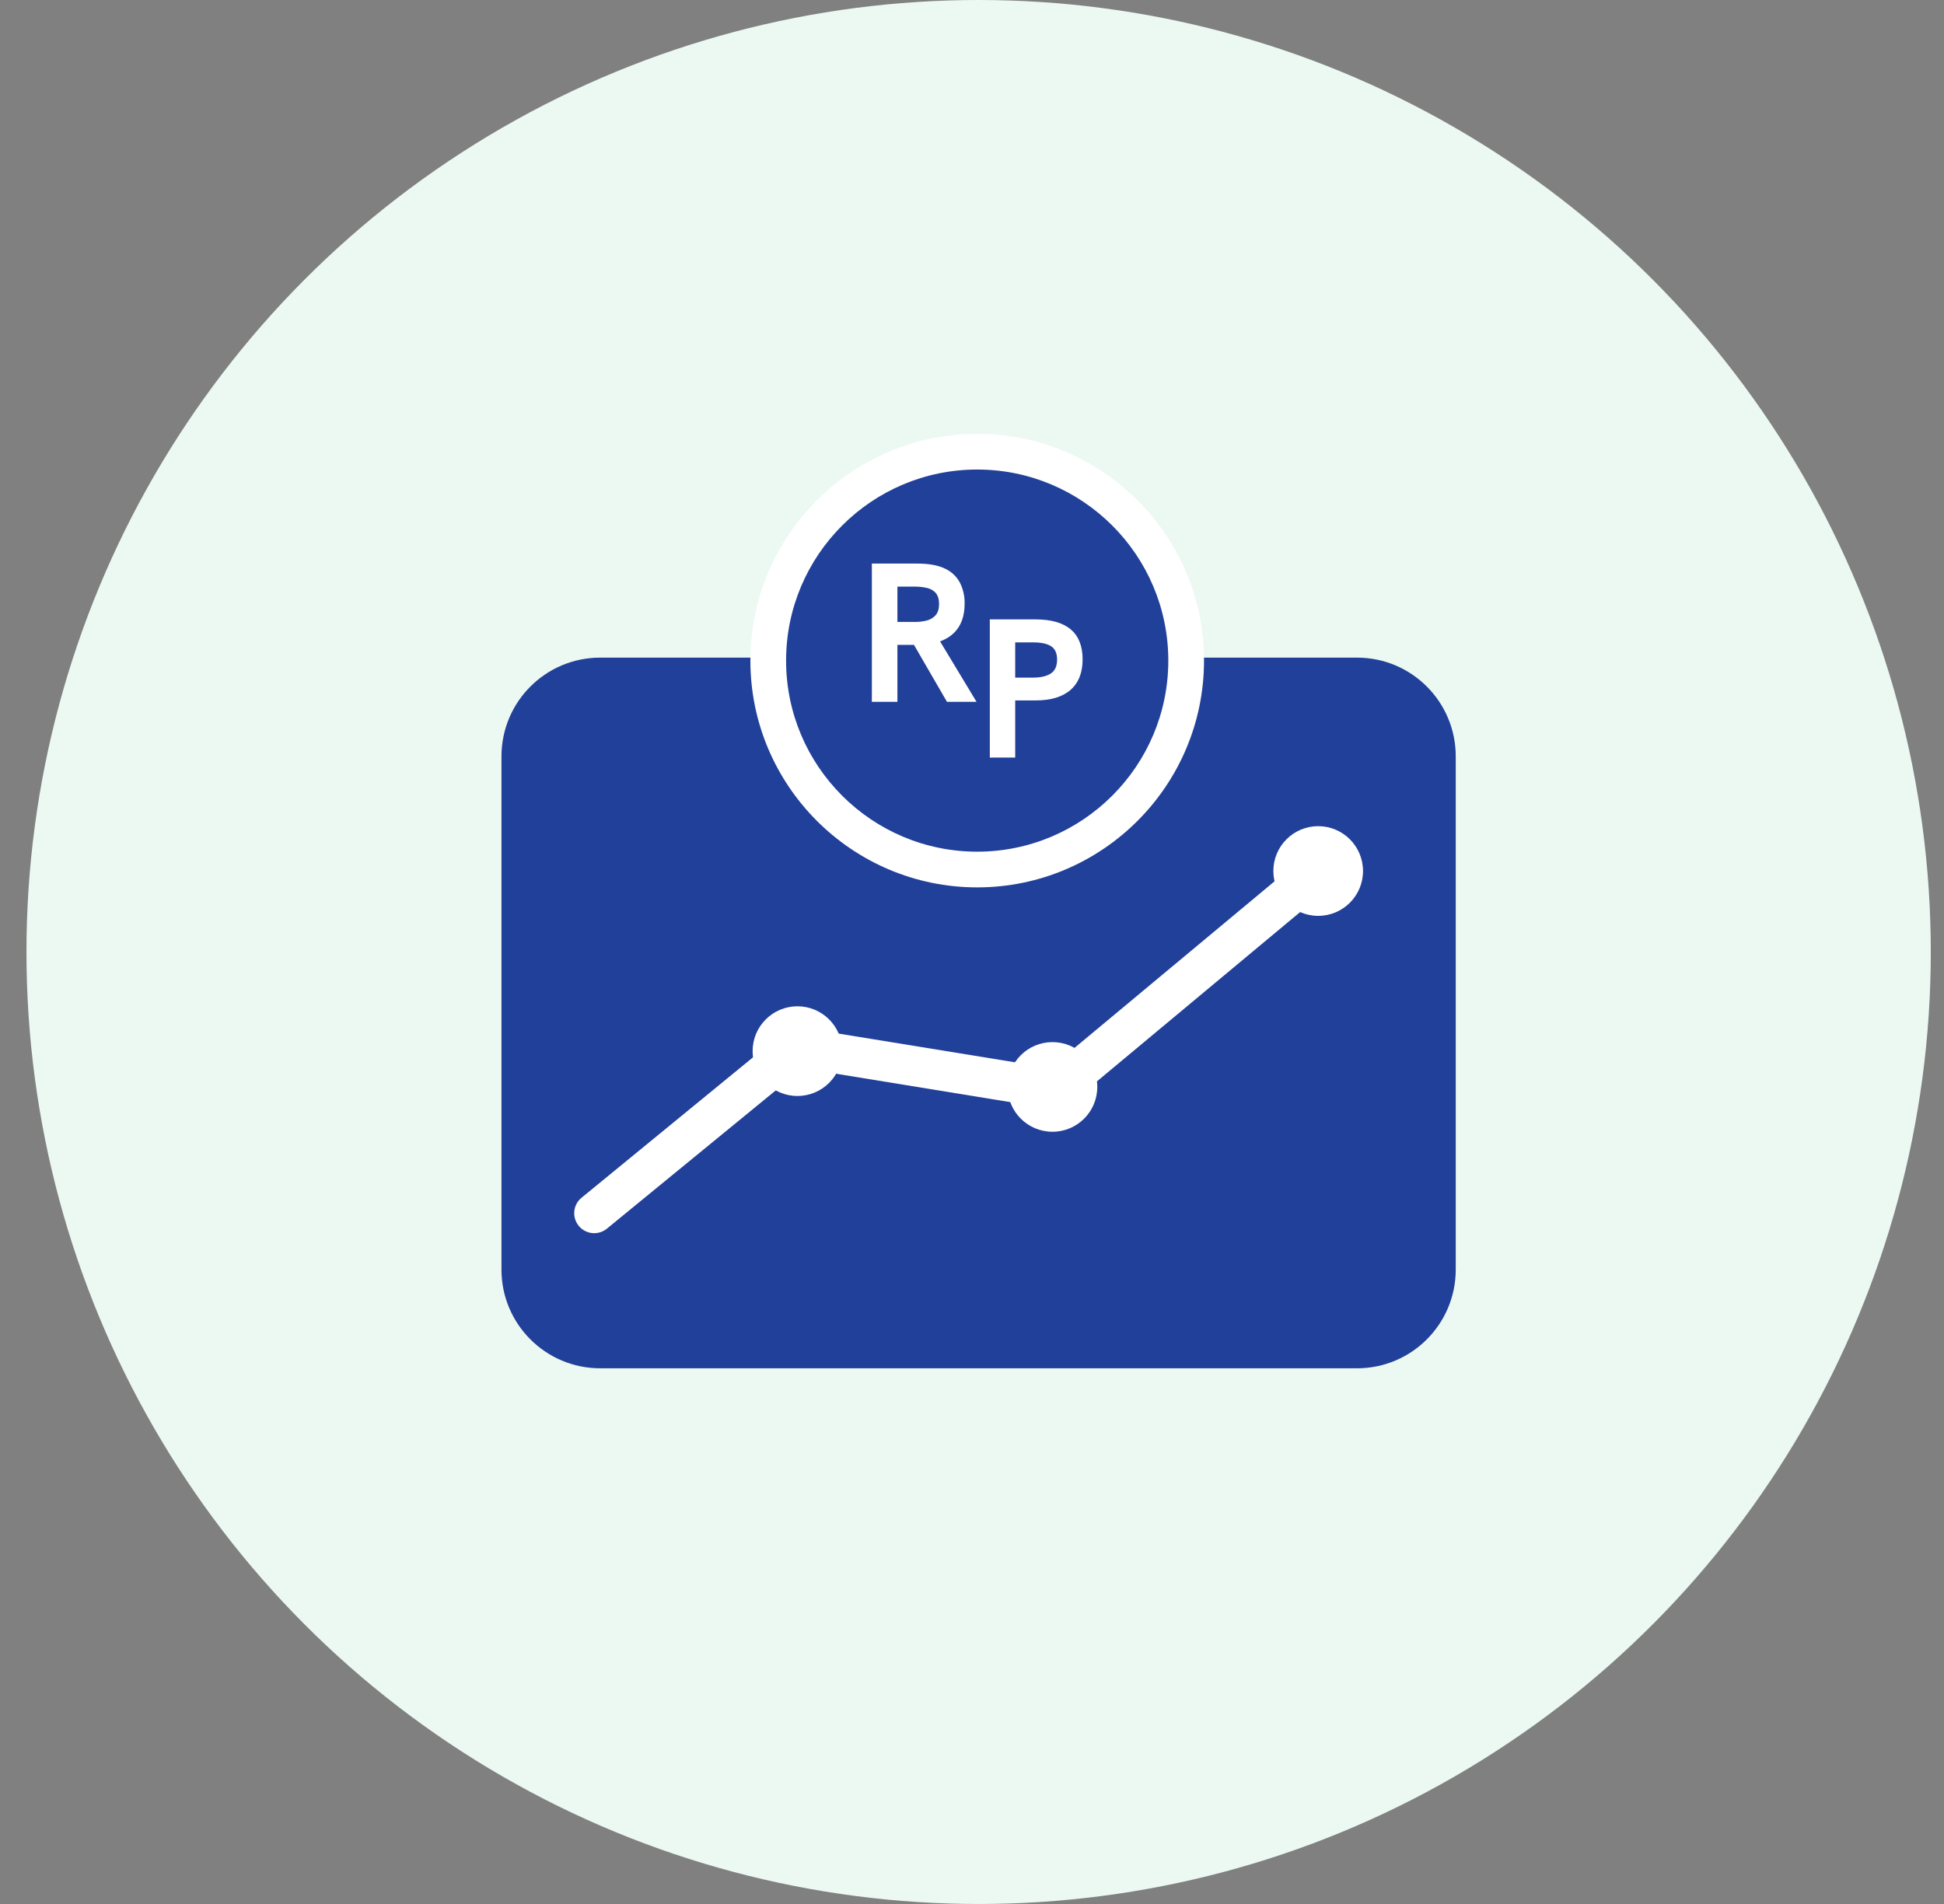 <svg width="49" height="48" viewBox="0 0 49 48" fill="none" xmlns="http://www.w3.org/2000/svg">
<rect x="0" y="0" width="49" height="48" fill="#808080" stroke="none"/>
<circle cx="24.667" cy="24" r="24" fill="#ECF9F2"/>
<path d="M34.205 16.579H15.128C13.754 16.579 12.64 17.693 12.64 19.068V32.007C12.64 33.381 13.754 34.495 15.128 34.495H34.205C35.579 34.495 36.693 33.381 36.693 32.007V19.068C36.693 17.693 35.579 16.579 34.205 16.579Z" fill="#21409A"/>
<path d="M24.632 21.921C27.541 21.921 29.899 19.563 29.899 16.654C29.899 13.745 27.541 11.387 24.632 11.387C21.723 11.387 19.365 13.745 19.365 16.654C19.365 19.563 21.723 21.921 24.632 21.921Z" fill="#21409A"/>
<path d="M24.631 22.371C21.479 22.371 18.914 19.806 18.914 16.654C18.914 13.501 21.479 10.937 24.631 10.937C27.783 10.937 30.348 13.502 30.348 16.654C30.348 19.806 27.784 22.371 24.631 22.371ZM24.631 11.837C21.975 11.837 19.814 13.997 19.814 16.654C19.814 19.311 21.974 21.471 24.631 21.471C27.288 21.471 29.448 19.311 29.448 16.654C29.448 13.997 27.288 11.837 24.631 11.837Z" fill="white"/>
<path d="M21.976 17.693V14.208H23.125C23.408 14.208 23.636 14.249 23.809 14.33C23.971 14.402 24.106 14.525 24.191 14.68C24.276 14.846 24.318 15.031 24.314 15.217C24.314 15.538 24.223 15.785 24.041 15.96C23.86 16.134 23.601 16.232 23.264 16.252C23.188 16.255 23.109 16.257 23.029 16.257H22.62V17.693H21.976ZM22.62 15.679H23.06C23.162 15.68 23.264 15.668 23.362 15.643C23.448 15.621 23.526 15.574 23.585 15.508C23.641 15.443 23.669 15.35 23.67 15.23C23.67 15.11 23.642 15.017 23.587 14.949C23.528 14.884 23.45 14.84 23.364 14.822C23.265 14.799 23.163 14.788 23.062 14.789H22.62V15.679ZM23.869 17.693L22.995 16.184L23.655 16.103L24.614 17.693H23.869Z" fill="white"/>
<path d="M24.949 19.099V15.615H26.099C26.492 15.615 26.788 15.699 26.988 15.867C27.188 16.035 27.288 16.287 27.288 16.623C27.288 16.959 27.186 17.216 26.983 17.393C26.78 17.57 26.485 17.658 26.099 17.658H25.589V19.098L24.949 19.099ZM25.589 17.083H26.035C26.228 17.083 26.378 17.049 26.485 16.98C26.591 16.912 26.644 16.795 26.645 16.628C26.645 16.468 26.594 16.356 26.492 16.291C26.391 16.226 26.238 16.194 26.035 16.195H25.589V17.083Z" fill="white"/>
<path d="M14.978 31.089C14.874 31.089 14.773 31.057 14.687 30.997C14.602 30.937 14.538 30.852 14.503 30.754C14.468 30.656 14.464 30.55 14.492 30.45C14.52 30.349 14.578 30.26 14.659 30.195L19.771 26.008C19.826 25.963 19.89 25.93 19.959 25.911C20.028 25.892 20.1 25.889 20.171 25.9L26.474 26.926L32.903 21.571C33.005 21.485 33.138 21.444 33.271 21.456C33.404 21.469 33.527 21.533 33.613 21.636C33.698 21.739 33.739 21.871 33.727 22.004C33.715 22.137 33.651 22.26 33.548 22.346L26.944 27.849C26.888 27.895 26.823 27.929 26.753 27.949C26.683 27.968 26.61 27.972 26.539 27.96L20.234 26.932L15.297 30.975C15.207 31.049 15.094 31.089 14.978 31.089Z" fill="white"/>
<path d="M20.1 27.63C20.724 27.63 21.23 27.124 21.23 26.5C21.23 25.875 20.724 25.369 20.1 25.369C19.476 25.369 18.97 25.875 18.97 26.5C18.97 27.124 19.476 27.63 20.1 27.63Z" fill="white"/>
<path d="M26.528 28.532C27.152 28.532 27.658 28.026 27.658 27.402C27.658 26.778 27.152 26.272 26.528 26.272C25.904 26.272 25.398 26.778 25.398 27.402C25.398 28.026 25.904 28.532 26.528 28.532Z" fill="white"/>
<path d="M33.226 23.089C33.85 23.089 34.356 22.583 34.356 21.959C34.356 21.334 33.85 20.828 33.226 20.828C32.602 20.828 32.096 21.334 32.096 21.959C32.096 22.583 32.602 23.089 33.226 23.089Z" fill="white"/>
</svg>
